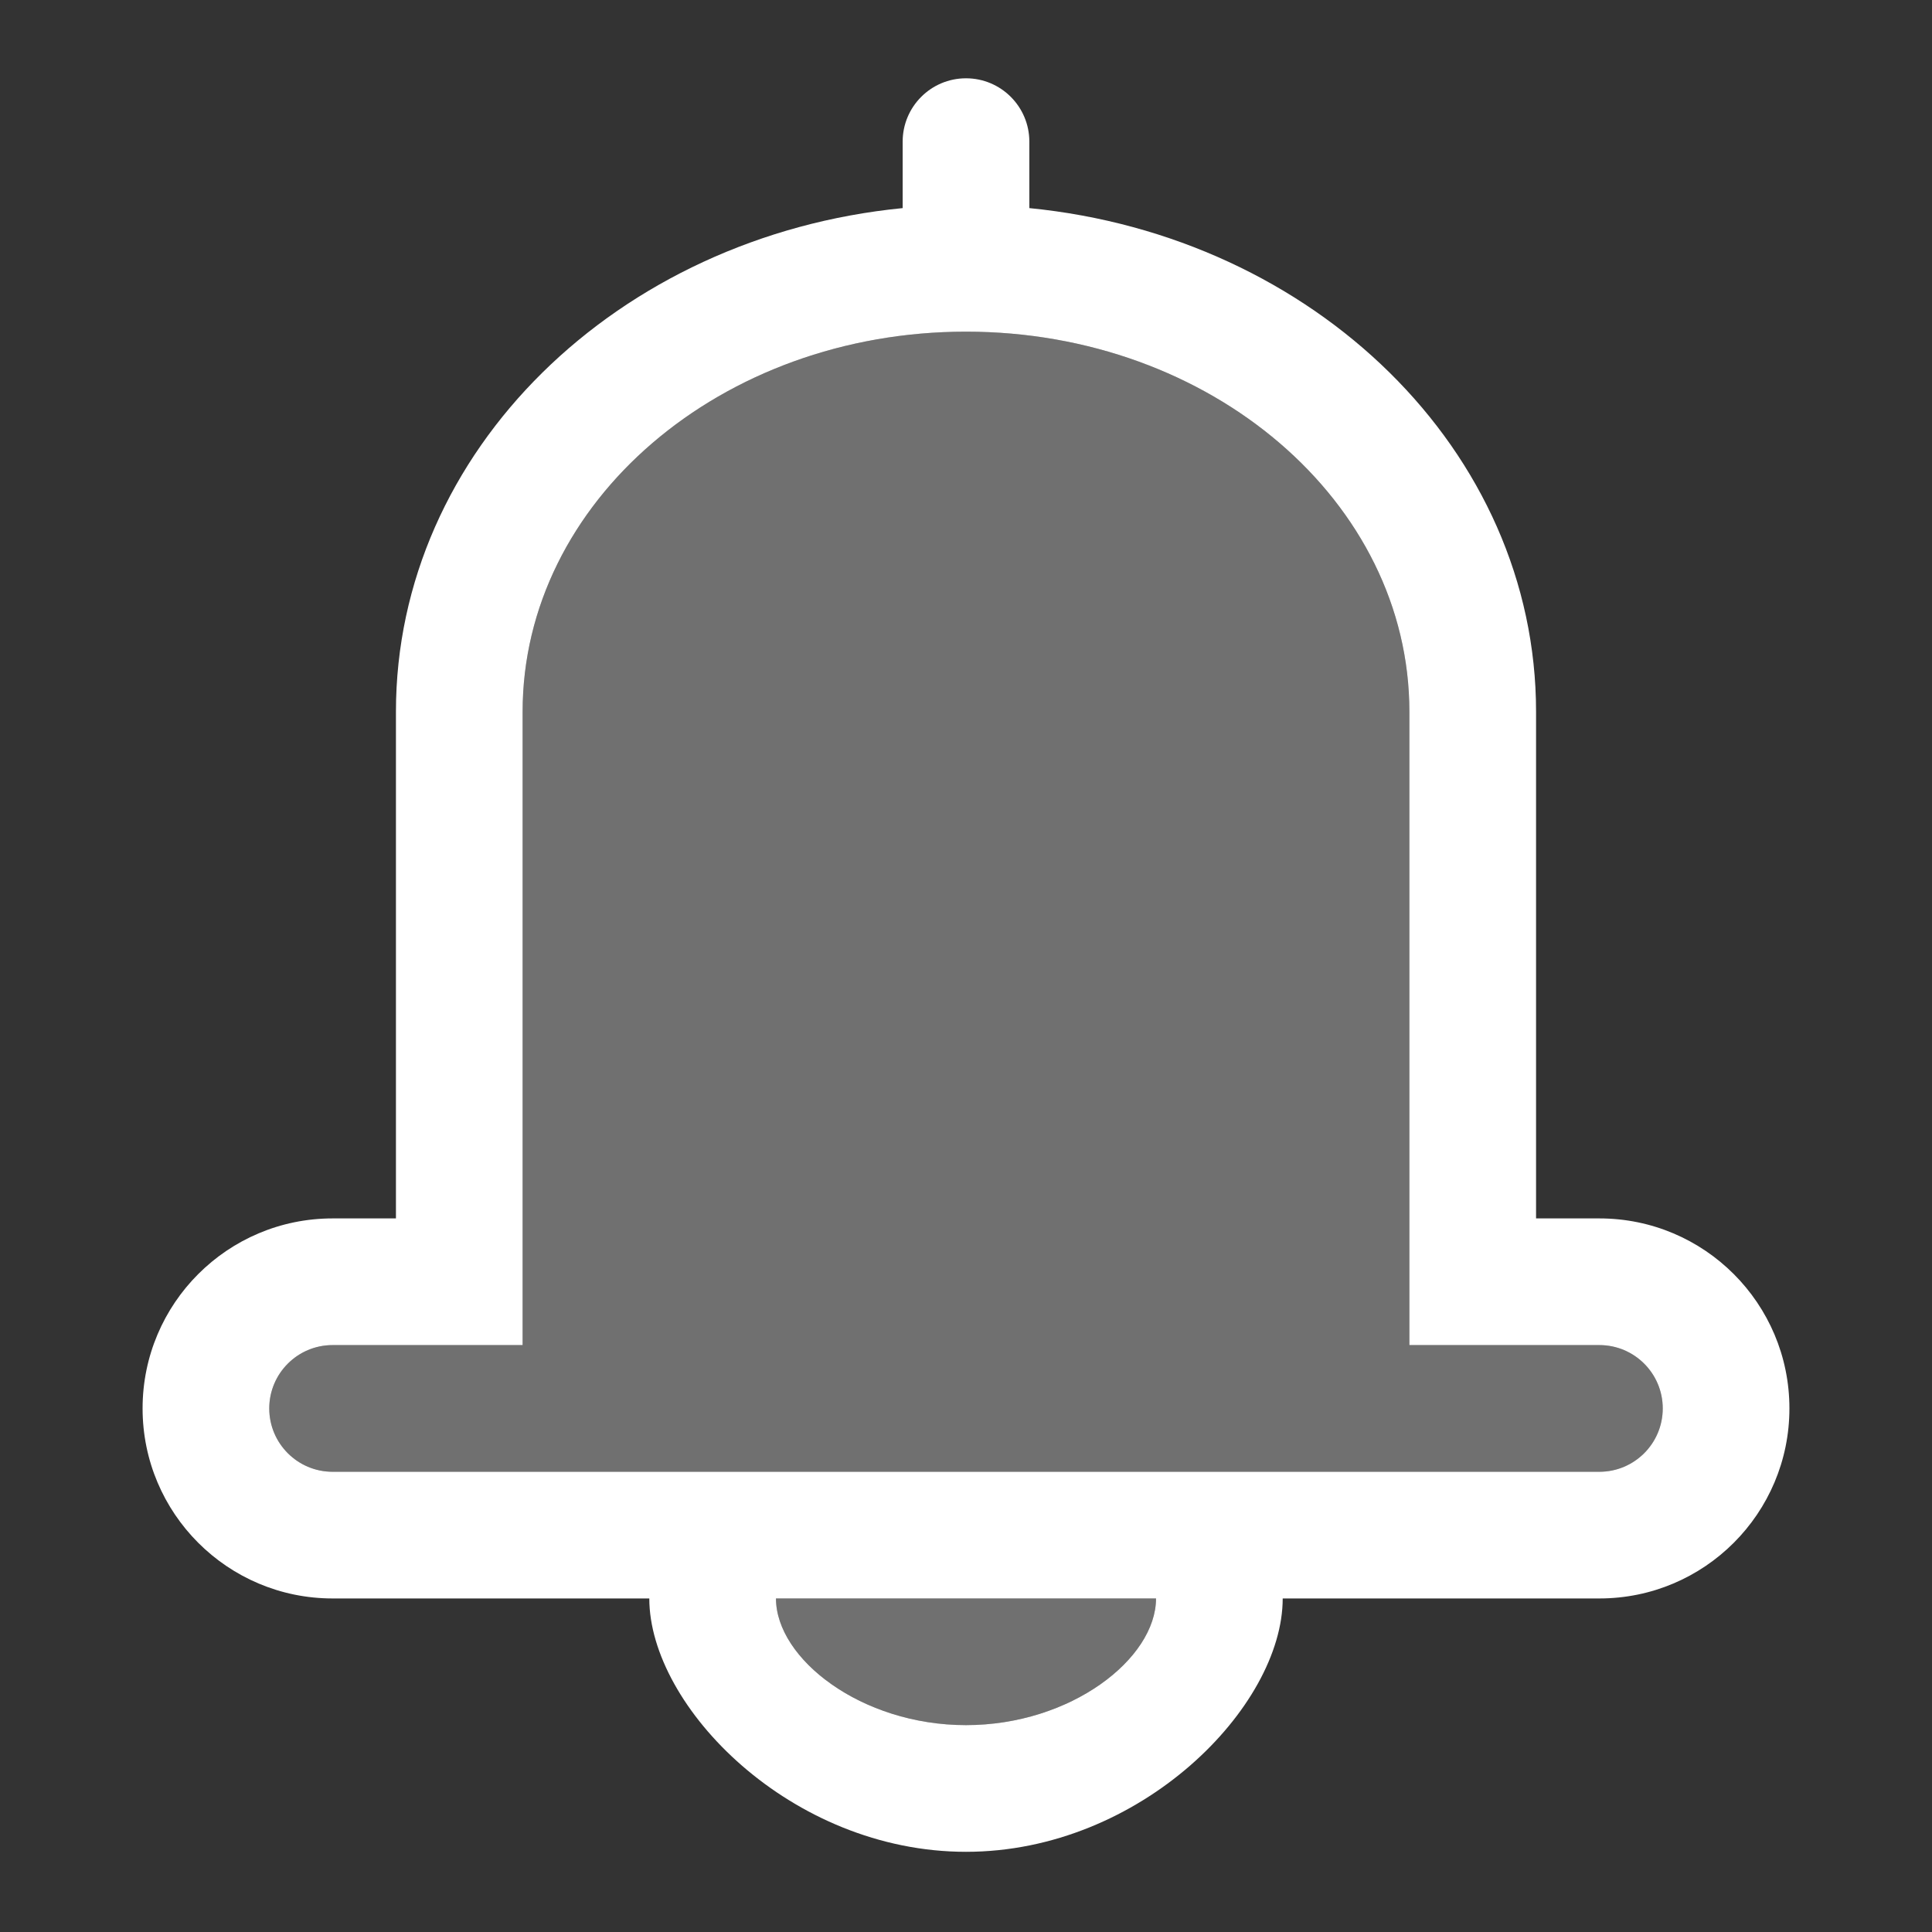 <?xml version="1.0" encoding="utf-8"?>
<!-- Generator: Adobe Illustrator 17.0.0, SVG Export Plug-In . SVG Version: 6.00 Build 0)  -->
<!DOCTYPE svg PUBLIC "-//W3C//DTD SVG 1.1//EN" "http://www.w3.org/Graphics/SVG/1.1/DTD/svg11.dtd">
<svg version="1.1" id="图形" xmlns="http://www.w3.org/2000/svg" xmlns:xlink="http://www.w3.org/1999/xlink" x="0px" y="0px"
	 width="1024px" height="1024px" viewBox="0 0 1024 1024" enable-background="new 0 0 1024 1024" xml:space="preserve">
<rect x="0" y="0" width="1024" height="1024" fill="#333333" stroke="none"/>
<g>
	<g>
		<path fill-rule="evenodd" clip-rule="evenodd" fill="#FFFFFF" d="M847.714,645.786h-33.571v-67.143c0,0,0-53.103,0-201.429
			c0-138.237-117.504-252.065-268.571-266.913v-35.23c0-18.538-15.033-33.571-33.571-33.571s-33.571,15.033-33.571,33.571v35.23
			c-151.068,14.847-268.571,128.676-268.571,266.913c0,148.325,0,201.429,0,201.429v67.143h-33.571
			c-55.621,0-100.714,45.093-100.714,100.714s45.093,100.714,100.714,100.714h167.857c0,57.38,75.153,134.286,167.857,134.286
			s167.857-76.905,167.857-134.286h167.857c55.621,0,100.714-45.093,100.714-100.714S903.335,645.786,847.714,645.786z M512,914.357
			c-55.621,0-100.714-35.237-100.714-67.143h201.429C612.714,879.121,567.621,914.357,512,914.357z M847.714,780.071H176.286
			c-18.538,0-33.571-15.033-33.571-33.571s15.033-33.571,33.571-33.571H277v-67.143c0,0,0-92.201,0-268.571
			c0-111.249,105.213-201.429,235-201.429s235,90.18,235,201.429c0,140.208,0,268.571,0,268.571v67.143h100.714
			c18.538,0,33.571,15.033,33.571,33.571S866.252,780.071,847.714,780.071z"/>
	</g>
</g>
<g opacity="0.3">
	<g>
		<path fill-rule="evenodd" clip-rule="evenodd" fill="#FFFFFF" d="M847.714,712.929H747v-67.143c0,0,0-128.364,0-268.571
			c0-111.249-105.213-201.429-235-201.429s-235,90.18-235,201.429c0,176.371,0,268.571,0,268.571v67.143H176.286
			c-18.538,0-33.571,15.033-33.571,33.571s15.033,33.571,33.571,33.571h671.429c18.538,0,33.571-15.033,33.571-33.571
			S866.252,712.929,847.714,712.929z M512,914.357c55.621,0,100.714-35.237,100.714-67.143H411.286
			C411.286,879.121,456.379,914.357,512,914.357z"/>
	</g>
</g>
</svg>
